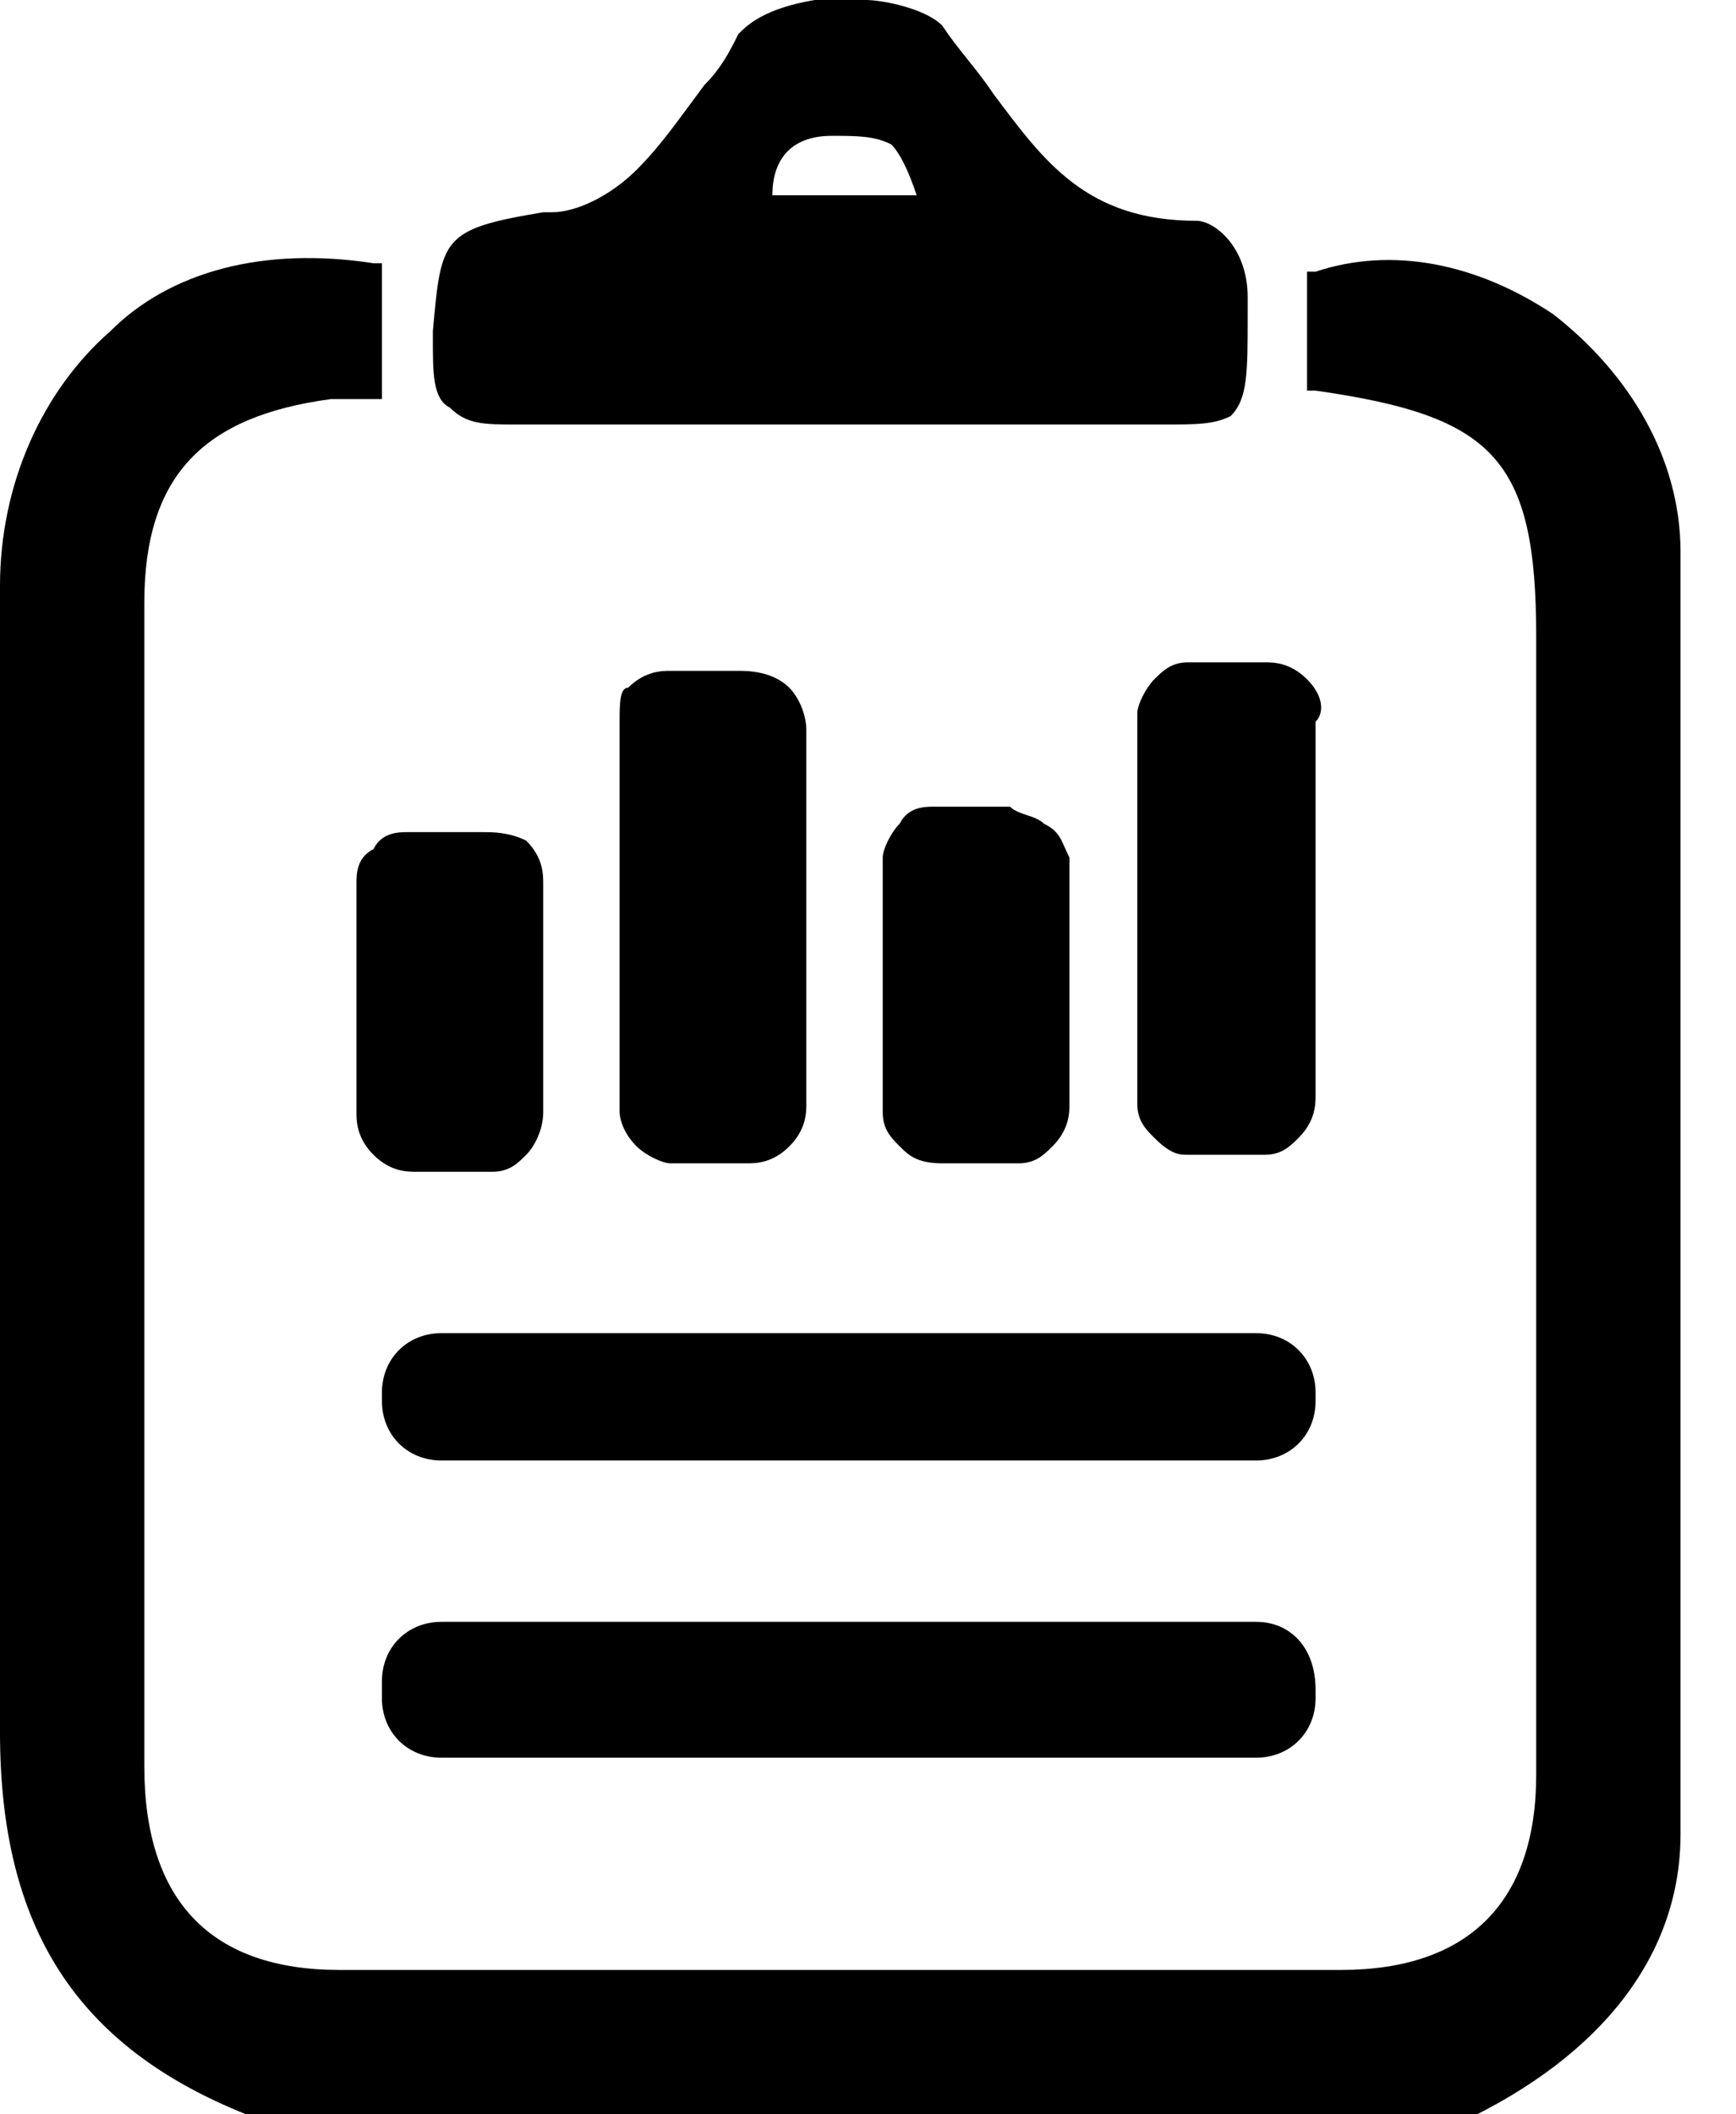 <svg width="23" height="28" viewBox="0 0 23 28" fill="none" xmlns="http://www.w3.org/2000/svg">
<path d="M6.859 5.622C6.859 5.622 6.972 5.622 6.859 5.622C8.546 5.622 10.345 5.622 11.92 5.622C12.932 5.622 13.831 5.622 14.843 5.622C15.068 5.622 15.181 5.622 15.406 5.622C15.855 5.622 16.08 5.622 16.305 5.51C16.53 5.285 16.53 4.948 16.53 4.161V3.936C16.53 3.261 16.08 2.924 15.855 2.924C14.394 2.924 13.831 2.137 13.157 1.237C12.932 0.9 12.707 0.675 12.482 0.337C12.257 0.112 11.695 0 11.47 0C11.47 0 11.245 0 10.795 0C10.12 0.112 9.896 0.337 9.783 0.45C9.671 0.675 9.558 0.9 9.333 1.125C8.996 1.574 8.771 1.912 8.434 2.249C8.096 2.586 7.647 2.811 7.309 2.811H7.197C5.847 3.036 5.847 3.149 5.735 4.386V4.498C5.735 4.948 5.735 5.285 5.96 5.398C6.185 5.622 6.41 5.622 6.859 5.622ZM10.233 2.586C10.233 2.137 10.458 1.799 11.02 1.799C11.357 1.799 11.582 1.799 11.807 1.912C11.92 2.024 12.032 2.249 12.145 2.586H10.233Z" fill="black"/>
<path d="M22.265 7.309C22.265 6.072 21.59 4.948 20.578 4.161C19.566 3.486 18.442 3.261 17.43 3.598H17.317V5.173H17.43C19.791 5.51 20.353 6.072 20.353 8.434V13.157C20.353 16.643 20.353 20.016 20.353 23.502C20.353 25.189 19.454 26.088 17.767 26.088C13.382 26.088 8.884 26.088 4.498 26.088C2.811 26.088 1.912 25.189 1.912 23.39C1.912 22.153 1.912 20.916 1.912 19.679V18.217V15.293C1.912 12.819 1.912 10.458 1.912 7.984C1.912 6.297 2.699 5.51 4.386 5.285C4.498 5.285 4.61 5.285 4.723 5.285H5.06V3.486H4.948C3.486 3.261 2.249 3.598 1.462 4.386C0.562 5.173 0 6.41 0 7.759C0 9.783 0 11.807 0 13.831C0 16.755 0 19.904 0 22.94C0 25.526 1.012 27.1 3.261 28L19.341 28.112C21.253 27.213 22.265 25.863 22.265 24.289C22.265 18.554 22.265 12.932 22.265 7.309Z" fill="black"/>
<path d="M8.434 15.181C8.546 15.293 8.771 15.406 8.884 15.406C8.884 15.406 8.884 15.406 8.996 15.406C9.333 15.406 9.558 15.406 9.896 15.406C10.008 15.406 10.233 15.406 10.458 15.181C10.683 14.956 10.683 14.731 10.683 14.618C10.683 14.056 10.683 13.494 10.683 12.932V11.357C10.683 10.795 10.683 10.233 10.683 9.671C10.683 9.446 10.57 9.221 10.458 9.108C10.233 8.884 9.896 8.884 9.783 8.884C9.446 8.884 9.108 8.884 8.884 8.884C8.771 8.884 8.546 8.884 8.321 9.108C8.209 9.108 8.209 9.333 8.209 9.558C8.209 9.896 8.209 10.233 8.209 10.57V11.02V12.032C8.209 12.932 8.209 13.831 8.209 14.731C8.209 14.731 8.209 14.956 8.434 15.181Z" fill="black"/>
<path d="M17.317 8.996C17.092 8.771 16.867 8.771 16.755 8.771C16.418 8.771 16.08 8.771 15.743 8.771C15.518 8.771 15.406 8.884 15.293 8.996C15.181 9.108 15.068 9.333 15.068 9.446C15.068 11.133 15.068 12.932 15.068 14.618C15.068 14.843 15.181 14.956 15.293 15.068C15.518 15.293 15.63 15.293 15.743 15.293C16.08 15.293 16.418 15.293 16.755 15.293C16.98 15.293 17.092 15.181 17.205 15.068C17.43 14.843 17.43 14.618 17.43 14.506C17.43 13.944 17.43 13.269 17.43 12.707V12.032V11.357C17.43 10.795 17.43 10.12 17.43 9.558C17.542 9.446 17.542 9.221 17.317 8.996Z" fill="black"/>
<path d="M13.831 10.908C13.719 10.795 13.494 10.795 13.382 10.683C13.044 10.683 12.707 10.683 12.37 10.683C12.257 10.683 12.032 10.683 11.92 10.908C11.807 11.02 11.695 11.245 11.695 11.357C11.695 12.482 11.695 13.606 11.695 14.731C11.695 14.956 11.807 15.068 11.92 15.181C12.032 15.293 12.145 15.406 12.482 15.406C12.819 15.406 13.157 15.406 13.494 15.406C13.719 15.406 13.831 15.293 13.944 15.181C14.169 14.956 14.169 14.731 14.169 14.618C14.169 14.281 14.169 13.831 14.169 13.494V13.044V12.594C14.169 12.145 14.169 11.807 14.169 11.357C14.056 11.133 14.056 11.02 13.831 10.908Z" fill="black"/>
<path d="M4.723 11.695C4.723 12.707 4.723 13.719 4.723 14.731C4.723 14.843 4.723 15.068 4.948 15.293C5.173 15.518 5.398 15.518 5.51 15.518C5.847 15.518 6.072 15.518 6.522 15.518C6.747 15.518 6.859 15.406 6.972 15.293C7.084 15.181 7.197 14.956 7.197 14.731C7.197 14.394 7.197 14.056 7.197 13.719V13.269V12.819C7.197 12.482 7.197 12.145 7.197 11.695C7.197 11.582 7.197 11.357 6.972 11.133C6.747 11.02 6.522 11.02 6.41 11.02C6.072 11.02 5.735 11.02 5.398 11.02C5.285 11.02 5.06 11.02 4.948 11.245C4.723 11.357 4.723 11.582 4.723 11.695Z" fill="black"/>
<path d="M17.43 18.442C17.43 17.992 17.092 17.655 16.643 17.655H5.847C5.398 17.655 5.06 17.992 5.06 18.442V18.554C5.06 19.004 5.398 19.341 5.847 19.341H16.643C17.092 19.341 17.43 19.004 17.43 18.554V18.442Z" fill="black"/>
<path d="M16.643 21.478H5.847C5.398 21.478 5.06 21.815 5.06 22.265V22.49C5.06 22.94 5.398 23.277 5.847 23.277H16.643C17.092 23.277 17.43 22.94 17.43 22.49V22.378C17.43 21.815 17.092 21.478 16.643 21.478Z" fill="black"/>
</svg>
